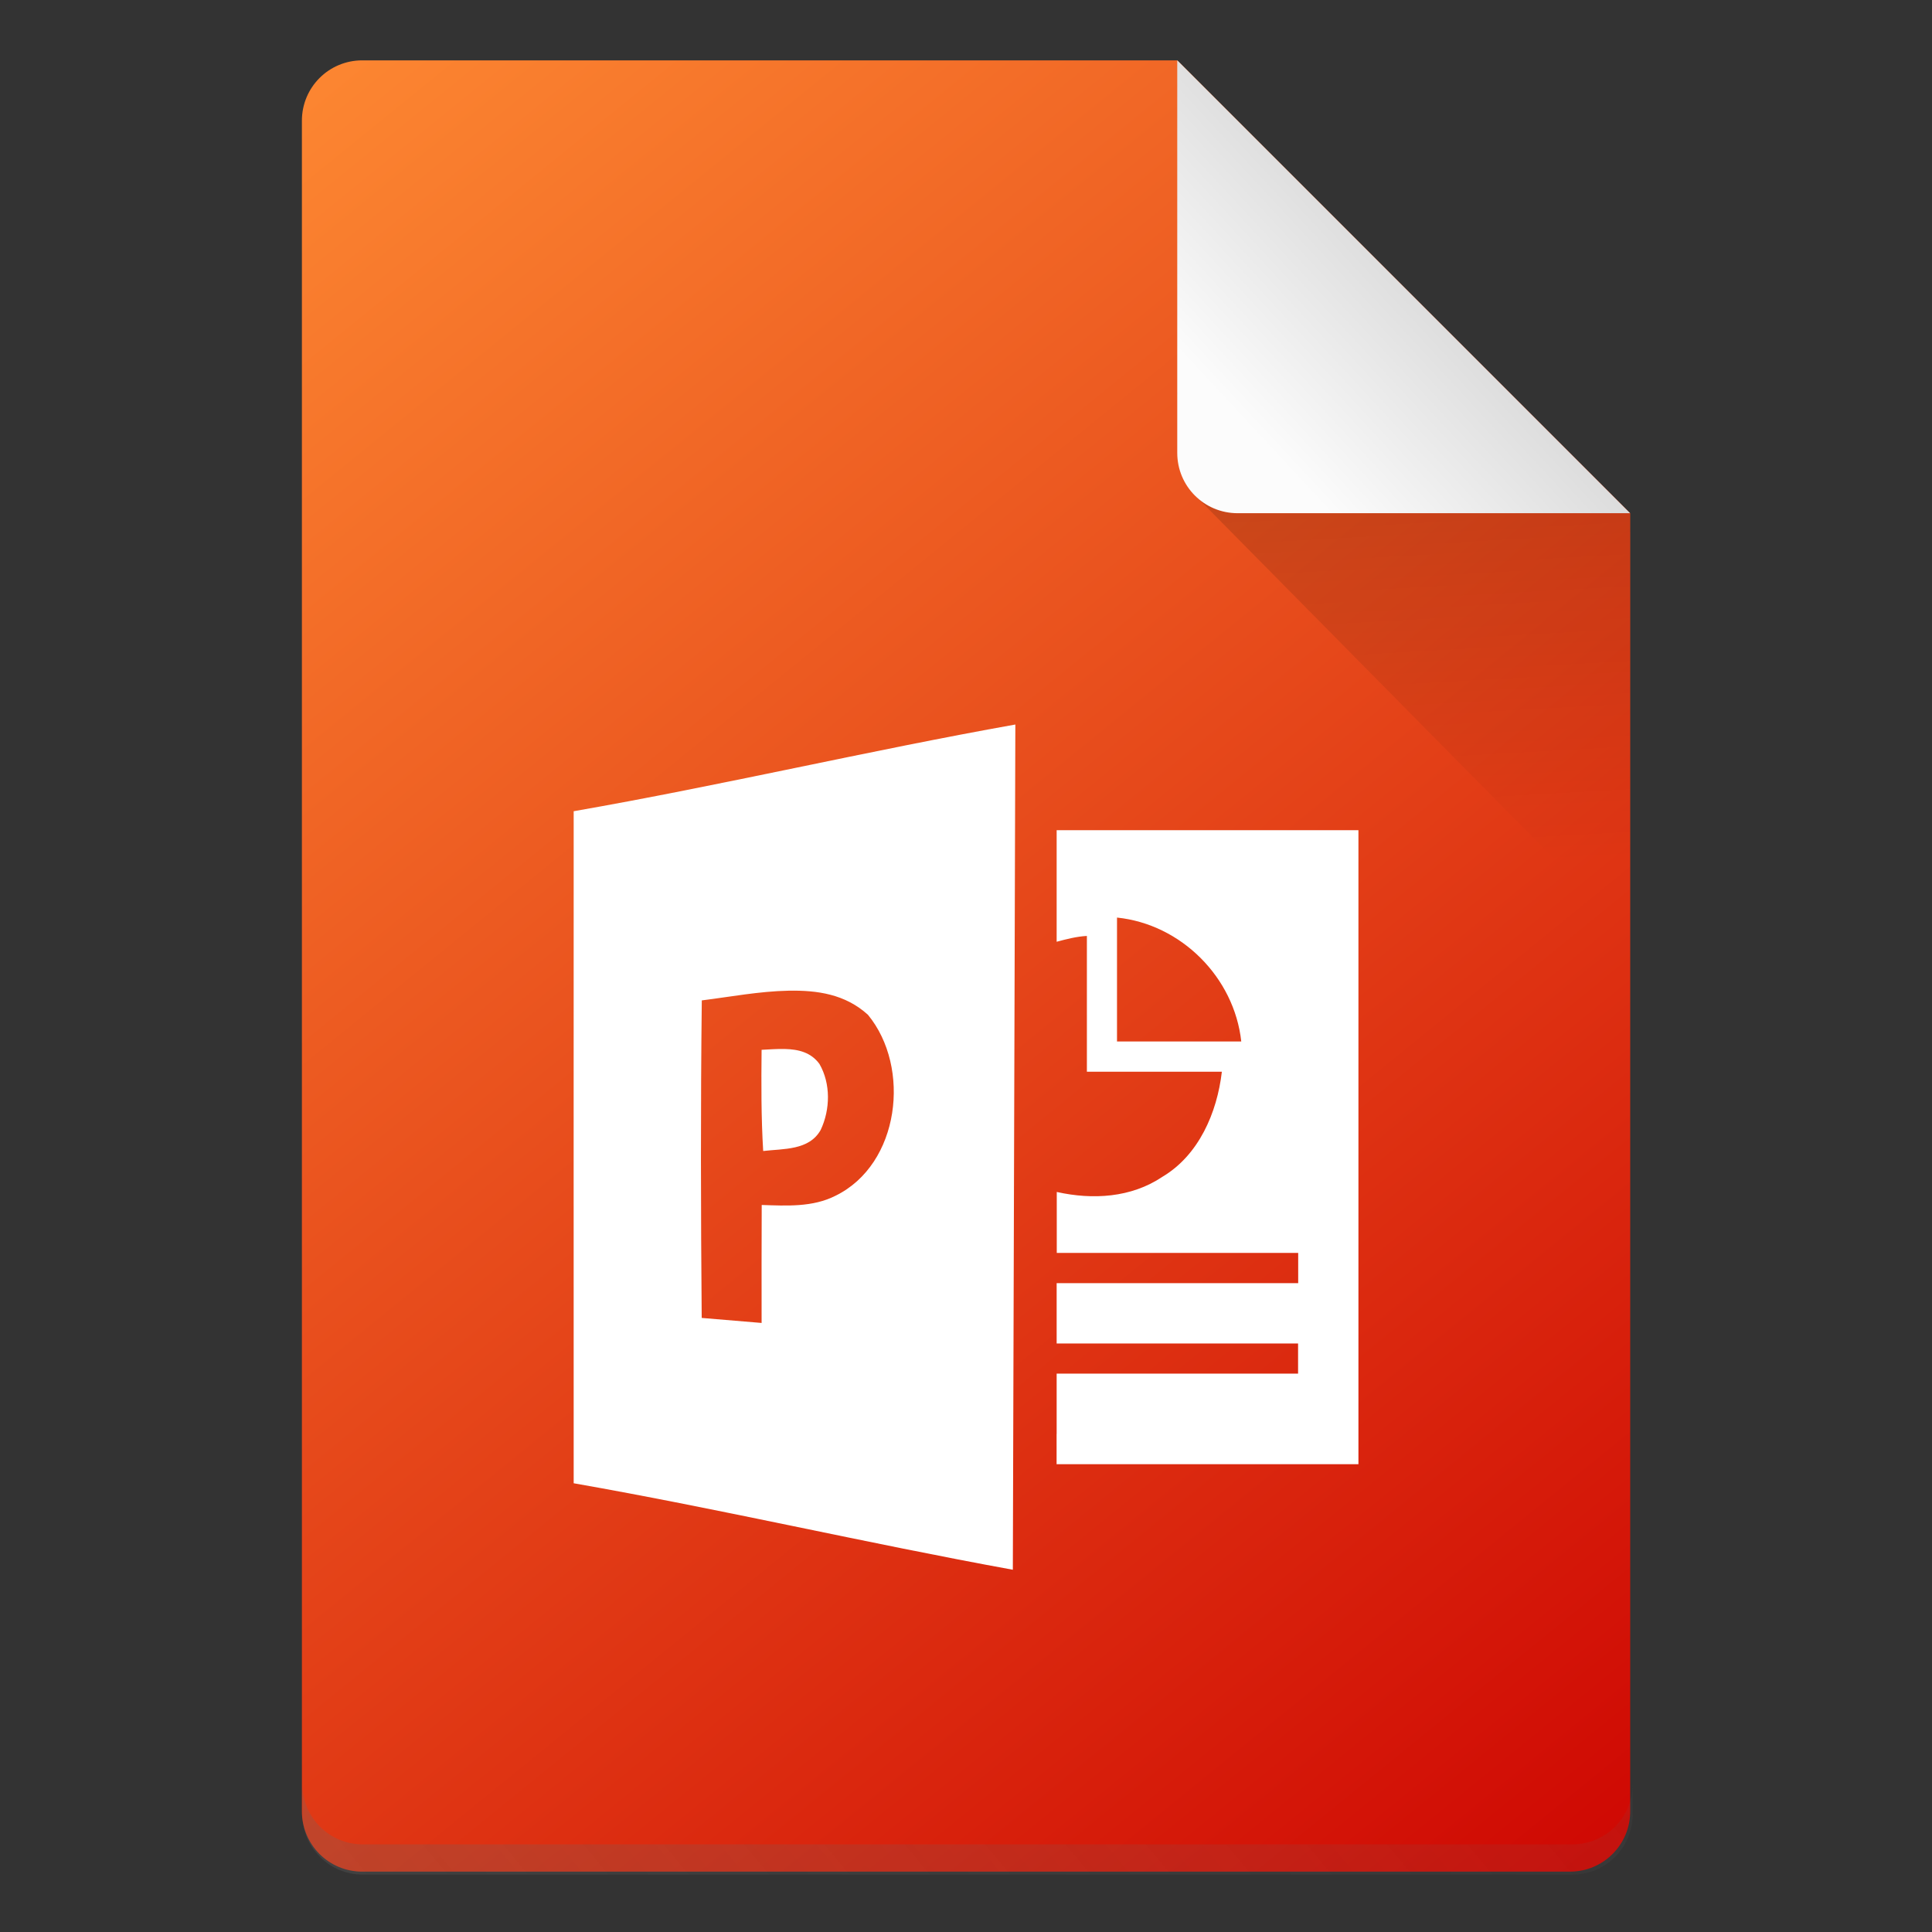 <?xml version="1.0" encoding="UTF-8" standalone="no"?>
<!-- Created with Inkscape (http://www.inkscape.org/) -->

<svg
   width="64"
   height="64"
   viewBox="0 0 16.933 16.933"
   version="1.1"
   id="svg5"
   inkscape:version="1.1.1 (3bf5ae0d25, 2021-09-20, custom)"
   sodipodi:docname="application-vnd.ms-powerpoint.svg"
   xmlns:inkscape="http://www.inkscape.org/namespaces/inkscape"
   xmlns:sodipodi="http://sodipodi.sourceforge.net/DTD/sodipodi-0.dtd"
   xmlns:xlink="http://www.w3.org/1999/xlink"
   xmlns="http://www.w3.org/2000/svg"
   xmlns:svg="http://www.w3.org/2000/svg">
  <rect x="0" y="0" width="16.933" height="16.933" fill="#333333" stroke="none"/>
  <sodipodi:namedview
     id="namedview7"
     pagecolor="#ffffff"
     bordercolor="#666666"
     borderopacity="1.0"
     inkscape:pageshadow="2"
     inkscape:pageopacity="0.0"
     inkscape:pagecheckerboard="0"
     inkscape:document-units="px"
     showgrid="false"
     units="px"
     height="64px"
     inkscape:zoom="6.296875"
     inkscape:cx="2.6997519"
     inkscape:cy="30.888337"
     inkscape:window-width="1920"
     inkscape:window-height="1019"
     inkscape:window-x="0"
     inkscape:window-y="0"
     inkscape:window-maximized="1"
     inkscape:current-layer="svg5" />
  <defs
     id="defs2">
    <linearGradient
       inkscape:collect="always"
       id="linearGradient1278">
      <stop
         style="stop-color:#cc0000;stop-opacity:1;"
         offset="0"
         id="stop1274" />
      <stop
         style="stop-color:#ff8e34;stop-opacity:1"
         offset="1"
         id="stop1276" />
    </linearGradient>
    <linearGradient
       inkscape:collect="always"
       id="linearGradient10453">
      <stop
         style="stop-color:#666666;stop-opacity:1"
         offset="0"
         id="stop10449" />
      <stop
         style="stop-color:#666666;stop-opacity:0"
         offset="1"
         id="stop10451" />
    </linearGradient>
    <linearGradient
       inkscape:collect="always"
       id="linearGradient6263">
      <stop
         style="stop-color:#000000;stop-opacity:1;"
         offset="0"
         id="stop6259" />
      <stop
         style="stop-color:#000000;stop-opacity:0;"
         offset="1"
         id="stop6261" />
    </linearGradient>
    <linearGradient
       inkscape:collect="always"
       id="linearGradient3378">
      <stop
         style="stop-color:#b0b0b0;stop-opacity:1"
         offset="0"
         id="stop3374" />
      <stop
         style="stop-color:#fcfcfc;stop-opacity:1"
         offset="1"
         id="stop3376" />
    </linearGradient>
    <linearGradient
       inkscape:collect="always"
       xlink:href="#linearGradient3378"
       id="linearGradient3380"
       x1="14.943"
       y1="1.114"
       x2="11.503"
       y2="4.312"
       gradientUnits="userSpaceOnUse"
       gradientTransform="translate(-0.529,-0.529)" />
    <linearGradient
       inkscape:collect="always"
       xlink:href="#linearGradient6263"
       id="linearGradient6265"
       x1="11.906"
       y1="2.381"
       x2="12.171"
       y2="7.144"
       gradientUnits="userSpaceOnUse"
       gradientTransform="translate(-0.529,0.529)" />
    <linearGradient
       inkscape:collect="always"
       xlink:href="#linearGradient10453"
       id="linearGradient10455"
       x1="10"
       y1="72.5"
       x2="58"
       y2="32.5"
       gradientUnits="userSpaceOnUse" />
    <linearGradient
       inkscape:collect="always"
       xlink:href="#linearGradient1278"
       id="linearGradient1280"
       x1="15.346"
       y1="16.933"
       x2="1.588"
       y2="4.2529297e-07"
       gradientUnits="userSpaceOnUse" />
  </defs>
  <path
     id="rect1068"
     style="fill:url(#linearGradient1280);fill-opacity:1;stroke-width:0.529;stroke-linejoin:round"
     d="m 3.175,0.529 7.144,3e-8 3.969,3.969 1e-6,11.377 c 0,0.293 -0.236,0.529 -0.529,0.529 H 3.175 c -0.293,0 -0.529,-0.236 -0.529,-0.529 V 1.058 c 0,-0.293 0.236,-0.529 0.529,-0.529 z"
     sodipodi:nodetypes="cccsssssc" />
  <path
     id="rect9905"
     style="opacity:0.3;fill:url(#linearGradient10455);fill-opacity:1;stroke-width:2;stroke-linejoin:round"
     d="M 10 59 L 10 60 C 10 61.108 10.892 62 12 62 L 52 62 C 53.108 62 54 61.108 54 60 L 54 59 C 54 60.108 53.108 61 52 61 L 12 61 C 10.892 61 10 60.108 10 59 z "
     transform="scale(0.265)" />
  <path
     id="rect5598"
     style="opacity:0.2;fill:url(#linearGradient6265);fill-opacity:1;stroke-width:0.529;stroke-linejoin:round"
     d="M 10.445,4.312 10.319,3.44 14.287,4.498 v 3.704 z"
     sodipodi:nodetypes="ccccc" />
  <path
     id="rect2607"
     style="fill:url(#linearGradient3380);fill-opacity:1;stroke-width:0.529;stroke-linejoin:round"
     d="m 14.287,4.498 -3.44,-1e-7 c -0.293,0 -0.529,-0.236 -0.529,-0.529 V 0.529 Z"
     sodipodi:nodetypes="csscc" />
  <path
     d="m 8.899,6.35 c -1.29,0.23 -2.581,0.535 -3.871,0.76 0,1.963 -8.5e-4,3.926 0,5.89 1.284,0.225 2.568,0.525 3.849,0.758 z M 6.91,8.683 c 0.255,-0.005 0.499,0.031 0.697,0.211 0.38,0.461 0.28,1.31 -0.284,1.586 -0.2,0.102 -0.43,0.088 -0.647,0.081 -8.751e-4,0.345 -0.002,0.69 -9.001e-4,1.034 -0.175,-0.015 -0.35,-0.03 -0.525,-0.044 -0.008,-0.942 -0.01,-1.841 7.75e-4,-2.783 0.248,-0.031 0.504,-0.08 0.759,-0.085 z m -0.029,0.511 c -0.069,-0.002 -0.141,0.004 -0.206,0.007 -0.003,0.296 -0.004,0.592 0.014,0.887 0.176,-0.021 0.403,-0.004 0.504,-0.185 C 7.277,9.725 7.282,9.498 7.182,9.325 7.108,9.223 6.997,9.197 6.881,9.194 Z"
     enable-background="new"
     id="path10-6"
     style="fill:#ffffff;stroke-width:0.088"
     sodipodi:nodetypes="cccccccccccccccccccc" />
  <path
     d="m 9.261,7.276 v 0.978 c 0.086,-0.023 0.174,-0.046 0.265,-0.051 v 1.19 h 1.183 c -0.042,0.361 -0.203,0.732 -0.521,0.921 -0.274,0.184 -0.611,0.203 -0.926,0.133 v 0.534 h 2.116 v 0.265 H 9.261 v 0.529 H 11.377 V 12.039 H 9.261 v 0.529 h -5.29e-4 v 0.265 H 11.906 V 7.276 H 9.261 Z m 0.529,0.766 c 0.563,0.058 1.028,0.525 1.089,1.086 H 9.79 Z"
     stroke-width="0.088"
     id="path12-7"
     style="fill:#ffffff" />
</svg>
